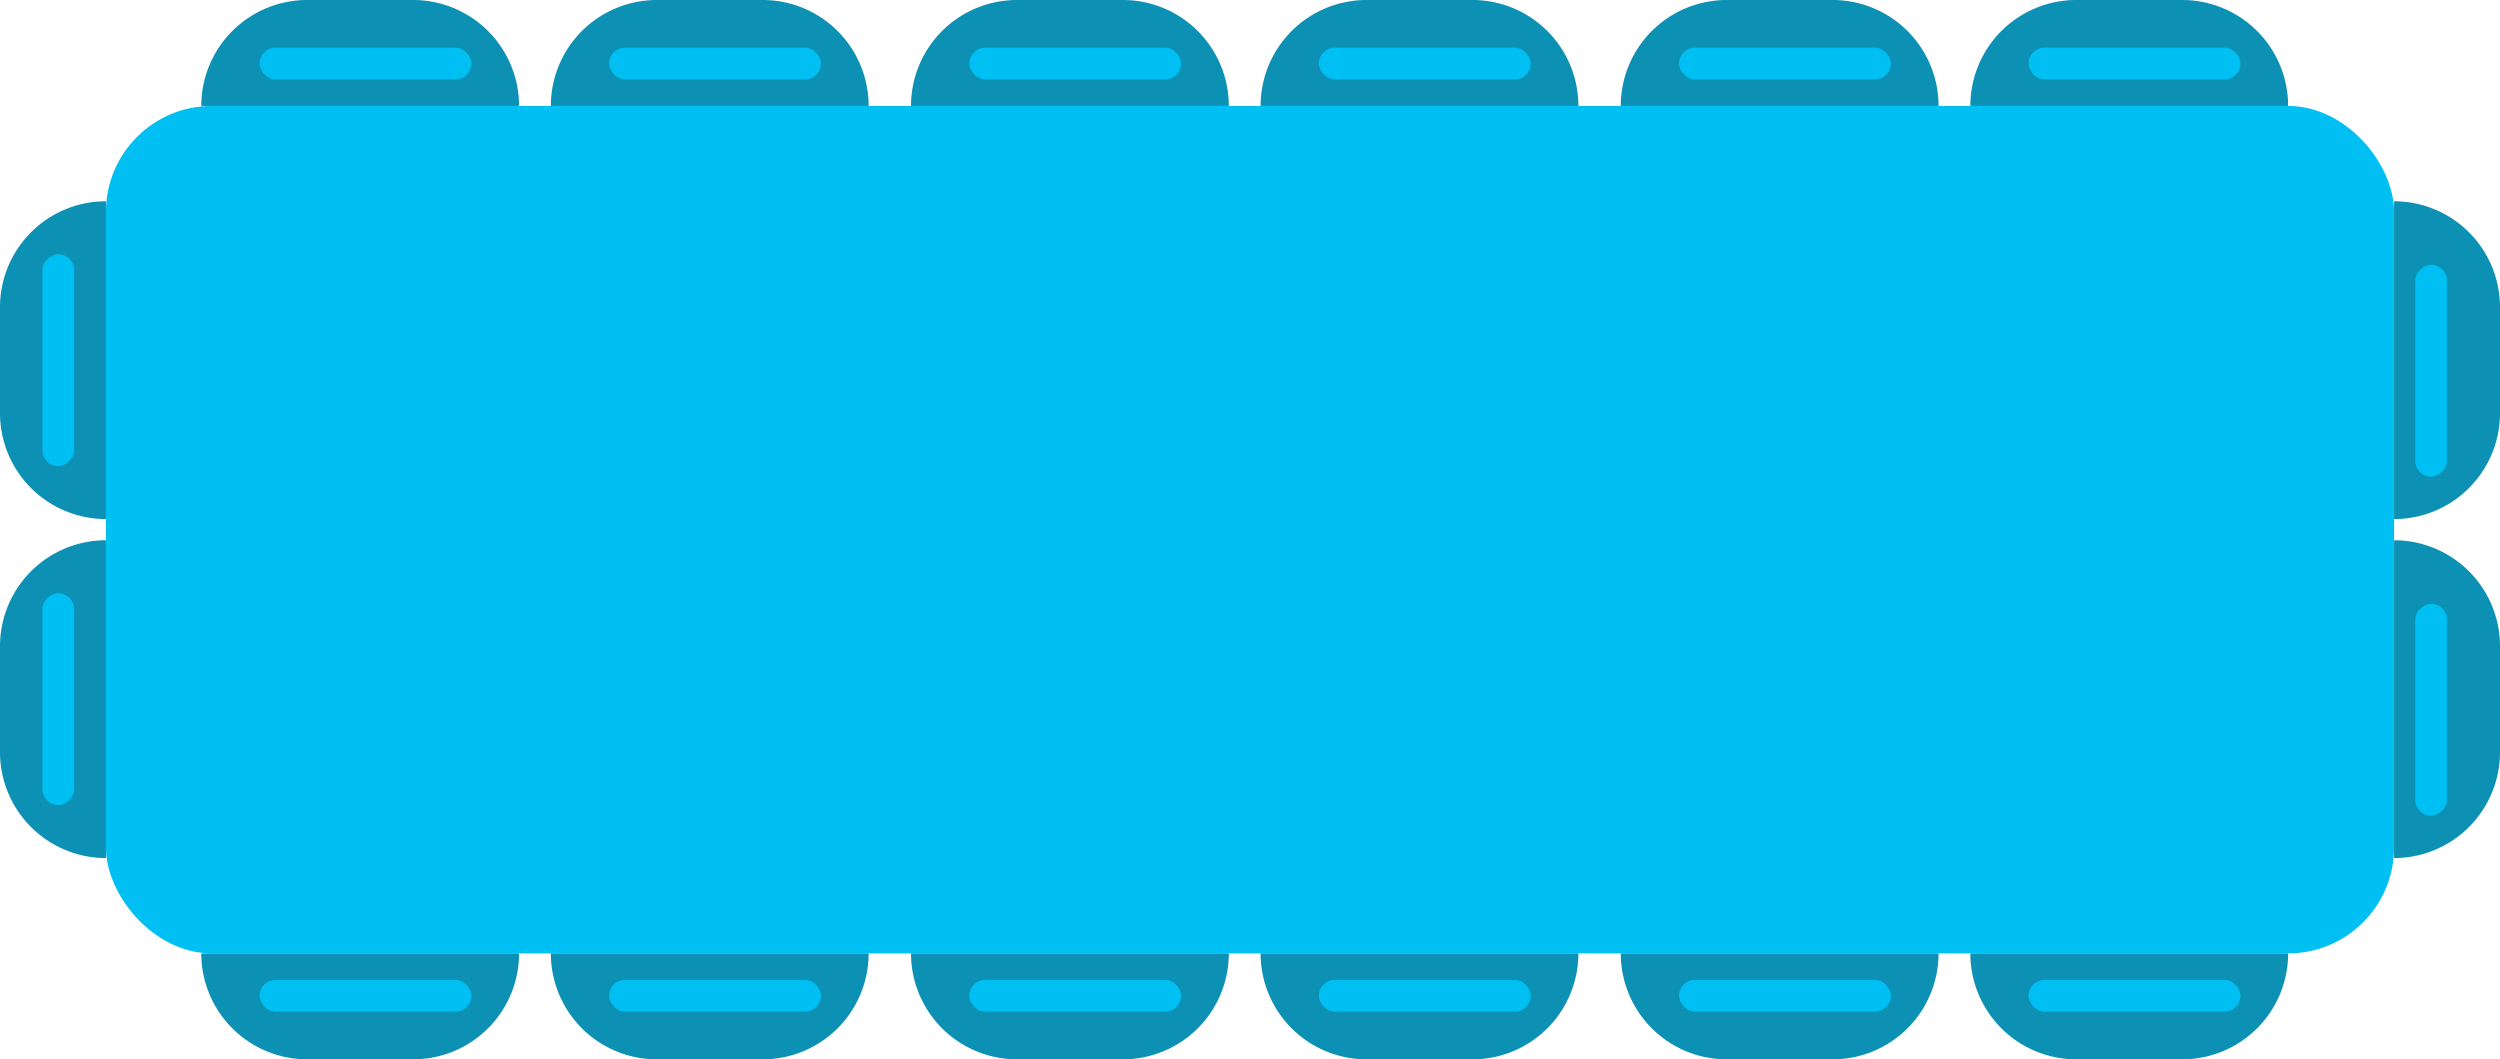 <svg id="rectangle_blue_16" xmlns="http://www.w3.org/2000/svg" width="236" height="100" viewBox="0 0 236 100">
  <rect id="Rectangle_1" data-name="Rectangle 1" width="216" height="80" rx="10" transform="translate(10 10)" fill="#00bff3"/>
  <g id="Group_1241" data-name="Group 1241" transform="translate(-139 -156)">
    <path id="Rectangle_5" data-name="Rectangle 5" d="M0,0H0A10,10,0,0,1,10,10V20A10,10,0,0,1,0,30H0a0,0,0,0,1,0,0V0A0,0,0,0,1,0,0Z" transform="translate(221 246) rotate(90)" fill="#0c90b4"/>
    <path id="Rectangle_4" data-name="Rectangle 4" d="M10,0h0a0,0,0,0,1,0,0V30a0,0,0,0,1,0,0h0A10,10,0,0,1,0,20V10A10,10,0,0,1,10,0Z" transform="translate(221 156) rotate(90)" fill="#0c90b4"/>
  </g>
  <g id="Group_1243" data-name="Group 1243" transform="translate(-105 -156)">
    <path id="Rectangle_5-2" data-name="Rectangle 5" d="M0,0H0A10,10,0,0,1,10,10V20A10,10,0,0,1,0,30H0a0,0,0,0,1,0,0V0A0,0,0,0,1,0,0Z" transform="translate(221 246) rotate(90)" fill="#0c90b4"/>
    <path id="Rectangle_4-2" data-name="Rectangle 4" d="M10,0h0a0,0,0,0,1,0,0V30a0,0,0,0,1,0,0h0A10,10,0,0,1,0,20V10A10,10,0,0,1,10,0Z" transform="translate(221 156) rotate(90)" fill="#0c90b4"/>
  </g>
  <g id="Group_1244" data-name="Group 1244" transform="translate(-72 -156)">
    <path id="Rectangle_5-3" data-name="Rectangle 5" d="M0,0H0A10,10,0,0,1,10,10V20A10,10,0,0,1,0,30H0a0,0,0,0,1,0,0V0A0,0,0,0,1,0,0Z" transform="translate(221 246) rotate(90)" fill="#0c90b4"/>
    <path id="Rectangle_4-3" data-name="Rectangle 4" d="M10,0h0a0,0,0,0,1,0,0V30a0,0,0,0,1,0,0h0A10,10,0,0,1,0,20V10A10,10,0,0,1,10,0Z" transform="translate(221 156) rotate(90)" fill="#0c90b4"/>
  </g>
  <g id="Group_1245" data-name="Group 1245" transform="translate(-38 -156)">
    <path id="Rectangle_5-4" data-name="Rectangle 5" d="M0,0H0A10,10,0,0,1,10,10V20A10,10,0,0,1,0,30H0a0,0,0,0,1,0,0V0A0,0,0,0,1,0,0Z" transform="translate(221 246) rotate(90)" fill="#0c90b4"/>
    <path id="Rectangle_4-4" data-name="Rectangle 4" d="M10,0h0a0,0,0,0,1,0,0V30a0,0,0,0,1,0,0h0A10,10,0,0,1,0,20V10A10,10,0,0,1,10,0Z" transform="translate(221 156) rotate(90)" fill="#0c90b4"/>
  </g>
  <g id="Group_1242" data-name="Group 1242" transform="translate(-172 -156)">
    <path id="Rectangle_5-5" data-name="Rectangle 5" d="M0,0H0A10,10,0,0,1,10,10V20A10,10,0,0,1,0,30H0a0,0,0,0,1,0,0V0A0,0,0,0,1,0,0Z" transform="translate(221 246) rotate(90)" fill="#0c90b4"/>
    <path id="Rectangle_4-5" data-name="Rectangle 4" d="M10,0h0a0,0,0,0,1,0,0V30a0,0,0,0,1,0,0h0A10,10,0,0,1,0,20V10A10,10,0,0,1,10,0Z" transform="translate(221 156) rotate(90)" fill="#0c90b4"/>
  </g>
  <g id="Group_1250" data-name="Group 1250" transform="translate(-5 -156)">
    <path id="Rectangle_5-6" data-name="Rectangle 5" d="M0,0H0A10,10,0,0,1,10,10V20A10,10,0,0,1,0,30H0a0,0,0,0,1,0,0V0A0,0,0,0,1,0,0Z" transform="translate(221 246) rotate(90)" fill="#0c90b4"/>
    <path id="Rectangle_4-6" data-name="Rectangle 4" d="M10,0h0a0,0,0,0,1,0,0V30a0,0,0,0,1,0,0h0A10,10,0,0,1,0,20V10A10,10,0,0,1,10,0Z" transform="translate(221 156) rotate(90)" fill="#0c90b4"/>
  </g>
  <rect id="Rectangle_2137" data-name="Rectangle 2137" width="20" height="3" rx="1.5" transform="translate(24.5 92.5)" fill="#00bff3"/>
  <rect id="Rectangle_2138" data-name="Rectangle 2138" width="20" height="3" rx="1.5" transform="translate(91.5 92.5)" fill="#00bff3"/>
  <rect id="Rectangle_2139" data-name="Rectangle 2139" width="20" height="3" rx="1.5" transform="translate(57.5 92.5)" fill="#00bff3"/>
  <rect id="Rectangle_2140" data-name="Rectangle 2140" width="20" height="3" rx="1.5" transform="translate(124.5 92.5)" fill="#00bff3"/>
  <rect id="Rectangle_2141" data-name="Rectangle 2141" width="20" height="3" rx="1.5" transform="translate(158.5 92.5)" fill="#00bff3"/>
  <rect id="Rectangle_2148" data-name="Rectangle 2148" width="20" height="3" rx="1.5" transform="translate(191.5 92.5)" fill="#00bff3"/>
  <rect id="Rectangle_2142" data-name="Rectangle 2142" width="20" height="3" rx="1.5" transform="translate(24.5 4.5)" fill="#00bff3"/>
  <rect id="Rectangle_2143" data-name="Rectangle 2143" width="20" height="3" rx="1.5" transform="translate(91.5 4.5)" fill="#00bff3"/>
  <rect id="Rectangle_2144" data-name="Rectangle 2144" width="20" height="3" rx="1.5" transform="translate(57.5 4.5)" fill="#00bff3"/>
  <rect id="Rectangle_2145" data-name="Rectangle 2145" width="20" height="3" rx="1.5" transform="translate(124.5 4.5)" fill="#00bff3"/>
  <rect id="Rectangle_2146" data-name="Rectangle 2146" width="20" height="3" rx="1.5" transform="translate(158.5 4.5)" fill="#00bff3"/>
  <rect id="Rectangle_2147" data-name="Rectangle 2147" width="20" height="3" rx="1.5" transform="translate(191.5 4.5)" fill="#00bff3"/>
  <g id="Group_1380" data-name="Group 1380" transform="translate(256 -140) rotate(90)">
    <path id="Rectangle_5-7" data-name="Rectangle 5" d="M0,0H0A10,10,0,0,1,10,10V20A10,10,0,0,1,0,30H0a0,0,0,0,1,0,0V0A0,0,0,0,1,0,0Z" transform="translate(221 246) rotate(90)" fill="#0c90b4"/>
    <path id="Rectangle_4-7" data-name="Rectangle 4" d="M10,0h0a0,0,0,0,1,0,0V30a0,0,0,0,1,0,0h0A10,10,0,0,1,0,20V10A10,10,0,0,1,10,0Z" transform="translate(221 20) rotate(90)" fill="#0c90b4"/>
  </g>
  <g id="Group_1381" data-name="Group 1381" transform="translate(256 -172) rotate(90)">
    <path id="Rectangle_5-8" data-name="Rectangle 5" d="M0,0H0A10,10,0,0,1,10,10V20A10,10,0,0,1,0,30H0a0,0,0,0,1,0,0V0A0,0,0,0,1,0,0Z" transform="translate(221 246) rotate(90)" fill="#0c90b4"/>
    <path id="Rectangle_4-8" data-name="Rectangle 4" d="M10,0h0a0,0,0,0,1,0,0V30a0,0,0,0,1,0,0h0A10,10,0,0,1,0,20V10A10,10,0,0,1,10,0Z" transform="translate(221 20) rotate(90)" fill="#0c90b4"/>
  </g>
  <rect id="Rectangle_2149" data-name="Rectangle 2149" width="20" height="3" rx="1.5" transform="translate(231 25) rotate(90)" fill="#00bff3"/>
  <rect id="Rectangle_2150" data-name="Rectangle 2150" width="20" height="3" rx="1.5" transform="translate(231 57) rotate(90)" fill="#00bff3"/>
  <rect id="Rectangle_2151" data-name="Rectangle 2151" width="20" height="3" rx="1.5" transform="translate(7 24) rotate(90)" fill="#00bff3"/>
  <rect id="Rectangle_2152" data-name="Rectangle 2152" width="20" height="3" rx="1.5" transform="translate(7 56) rotate(90)" fill="#00bff3"/>
</svg>
